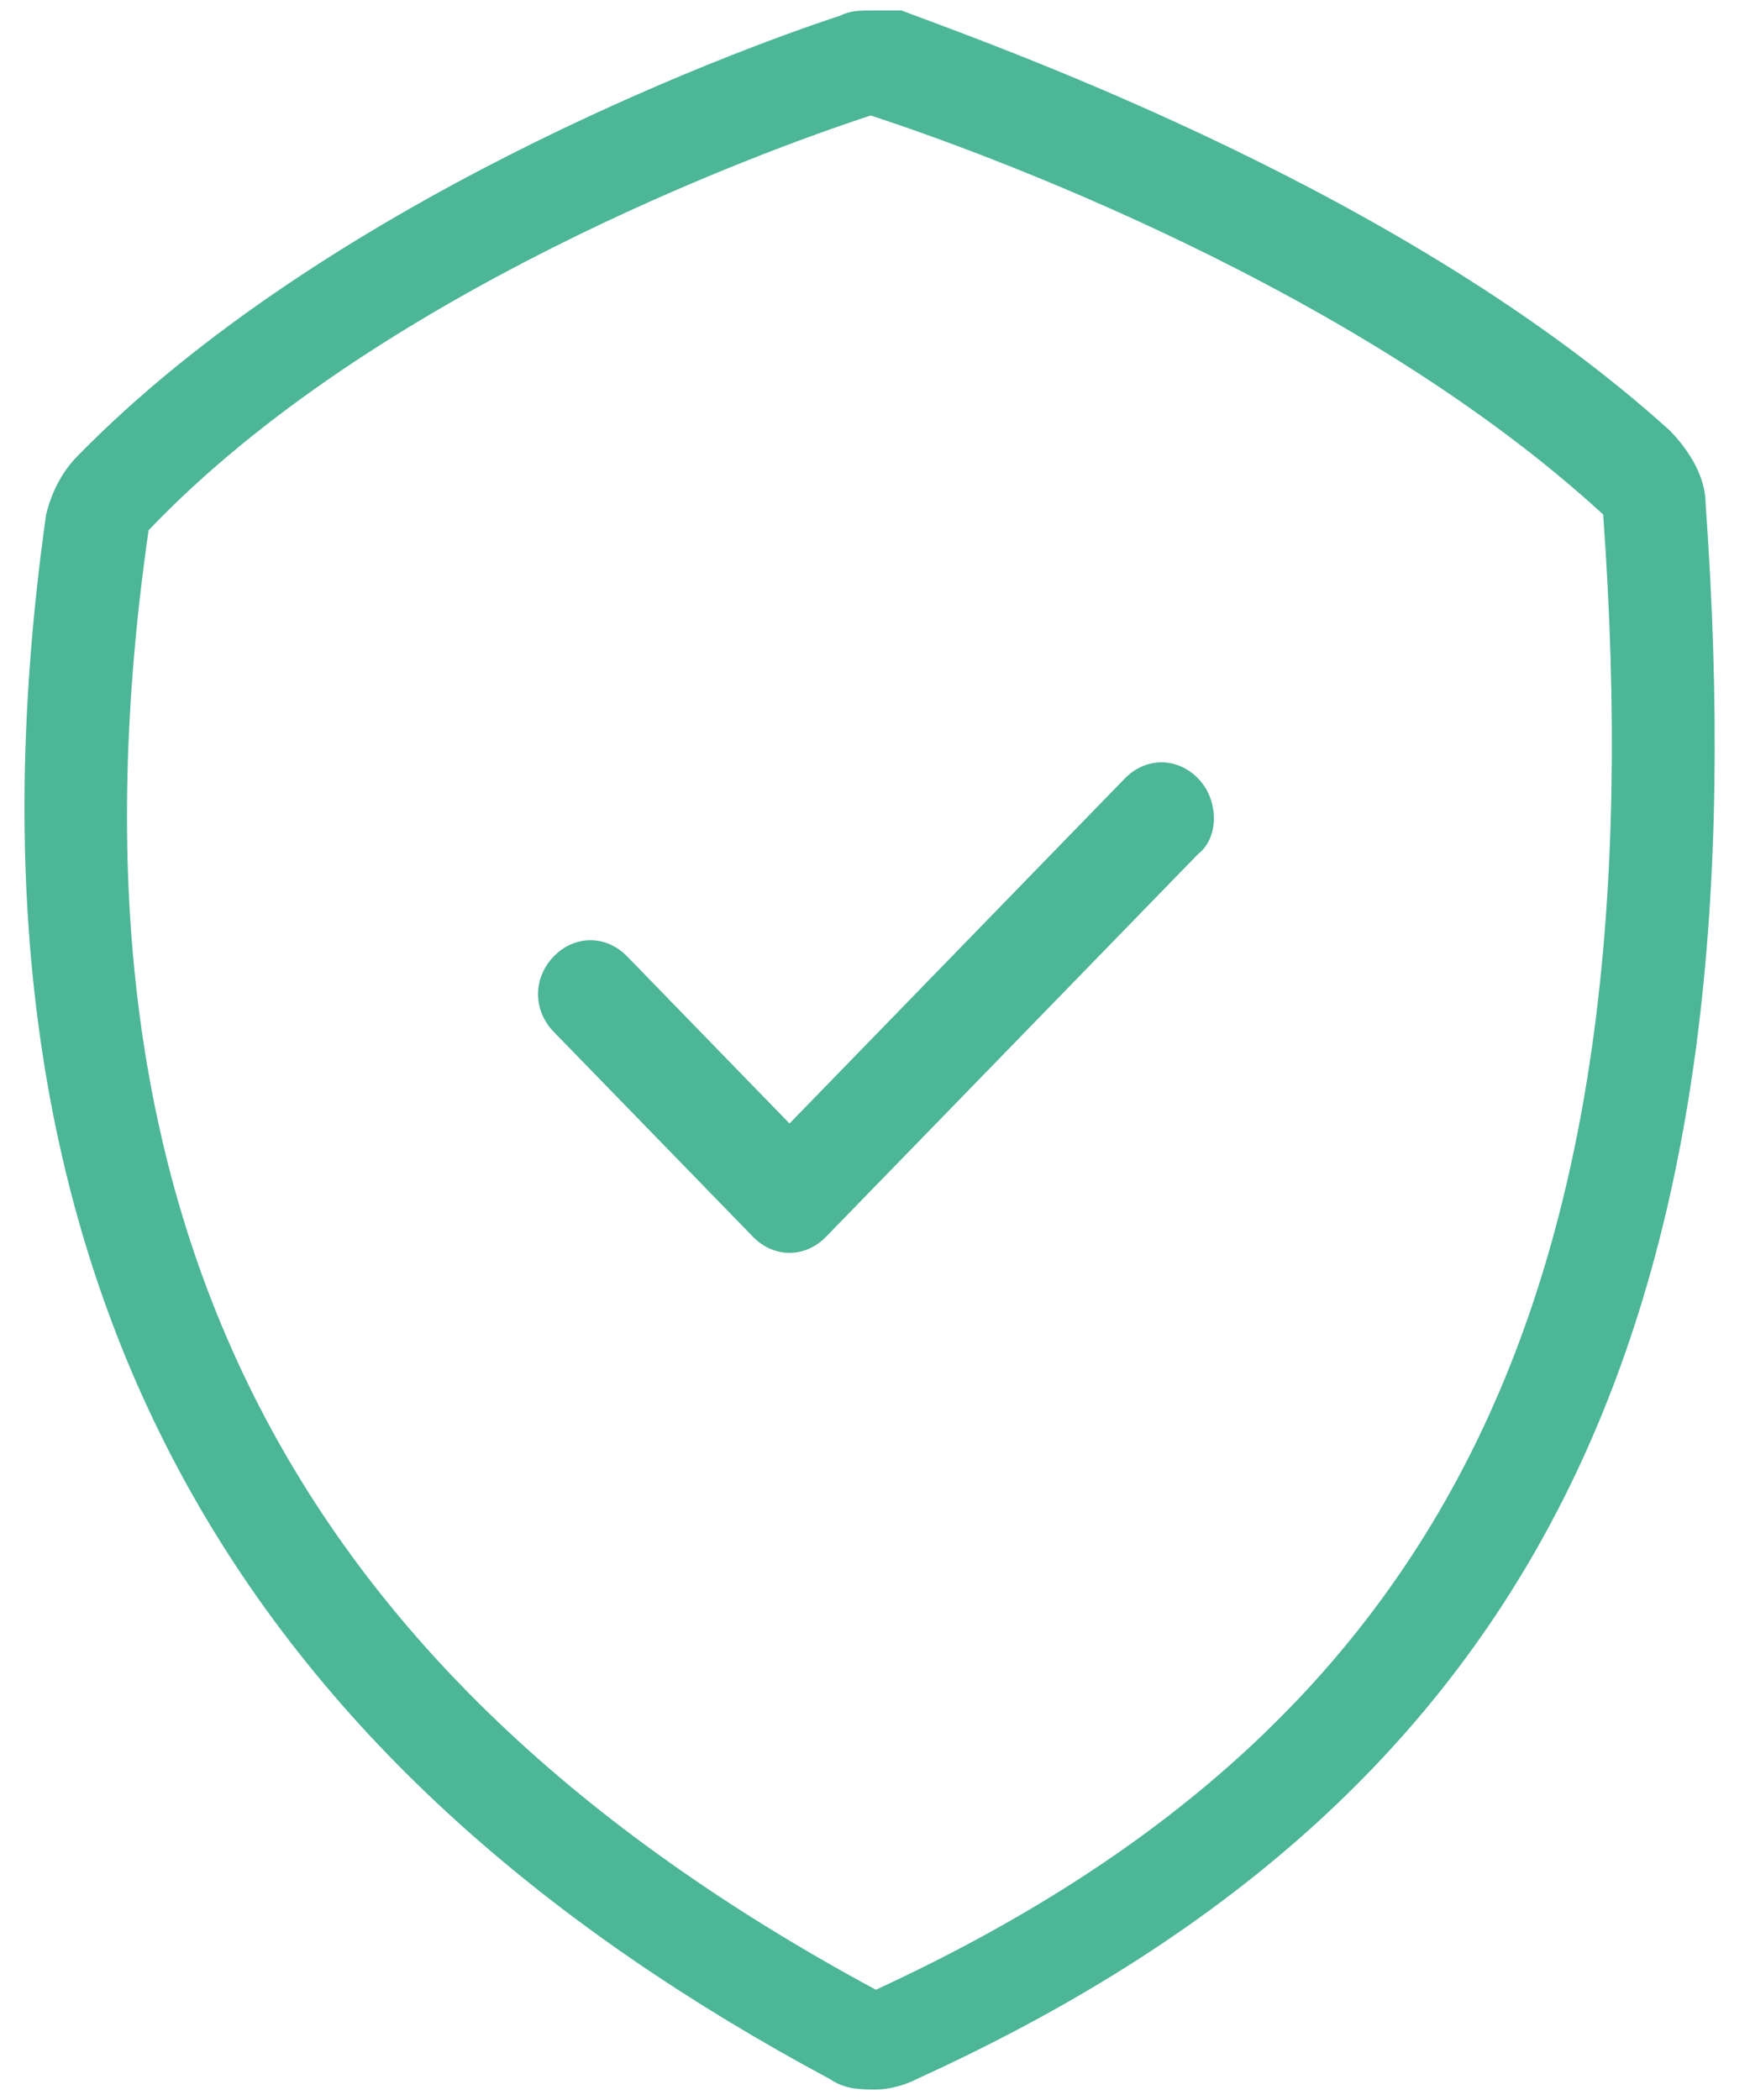 <?xml version="1.0" encoding="UTF-8"?>
<svg width="20px" height="24px" viewBox="0 0 20 24" version="1.1" xmlns="http://www.w3.org/2000/svg" xmlns:xlink="http://www.w3.org/1999/xlink">
    <!-- Generator: Sketch 63.1 (92452) - https://sketch.com -->
    <title>安全组1649324742781备份 6</title>
    <desc>Created with Sketch.</desc>
    <g id="H5认证安全提醒优化" stroke="none" stroke-width="1" fill="none" fill-rule="evenodd">
        <g id="安全提示" transform="translate(-1014, -542)">
            <rect fill="#EEF0F5" x="0" y="0" width="2966" height="930"></rect>
            <rect id="矩形备份-14" fill="#FFFFFF" x="959" y="112" width="375" height="667"></rect>
            <g id="安全组1649324742781备份-6" transform="translate(1014, 542)" fill="#4CB697" fill-rule="nonzero">
                <g id="XMLID_2458_">
                    <g id="XMLID_2459_">
                        <path d="M9.951,1.32 C11.239,1.74 15.512,3.3 18.322,5.88 C18.966,14.82 16.507,19.74 10.01,22.74 C3.22,19.08 0.585,13.8 1.698,6.06 C4.273,3.36 8.663,1.74 9.951,1.32 M9.951,0.12 C9.834,0.12 9.717,0.12 9.6,0.18 C8.312,0.6 3.688,2.34 0.878,5.22 C0.702,5.4 0.585,5.64 0.527,5.88 C-0.761,15 3.102,20.34 9.483,23.76 C9.659,23.88 9.834,23.88 10.01,23.88 C10.185,23.88 10.361,23.82 10.478,23.76 C17.854,20.4 20.137,14.76 19.493,5.76 C19.493,5.46 19.317,5.16 19.083,4.92 C16.098,2.22 11.59,0.6 10.302,0.12 C10.185,0.12 10.068,0.12 9.951,0.12 L9.951,0.12 Z" id="XMLID_2460_"></path>
                    </g>
                </g>
                <path d="M13.693,9.76 L9.442,14.133 C9.203,14.38 8.843,14.38 8.604,14.133 L6.329,11.793 C6.089,11.546 6.089,11.177 6.329,10.93 C6.568,10.684 6.927,10.684 7.167,10.93 L9.023,12.84 L12.855,8.897 C13.095,8.651 13.454,8.651 13.693,8.897 C13.933,9.144 13.933,9.575 13.693,9.76 Z" id="XMLID_2455_"></path>
            </g>
        </g>
    </g>
</svg>